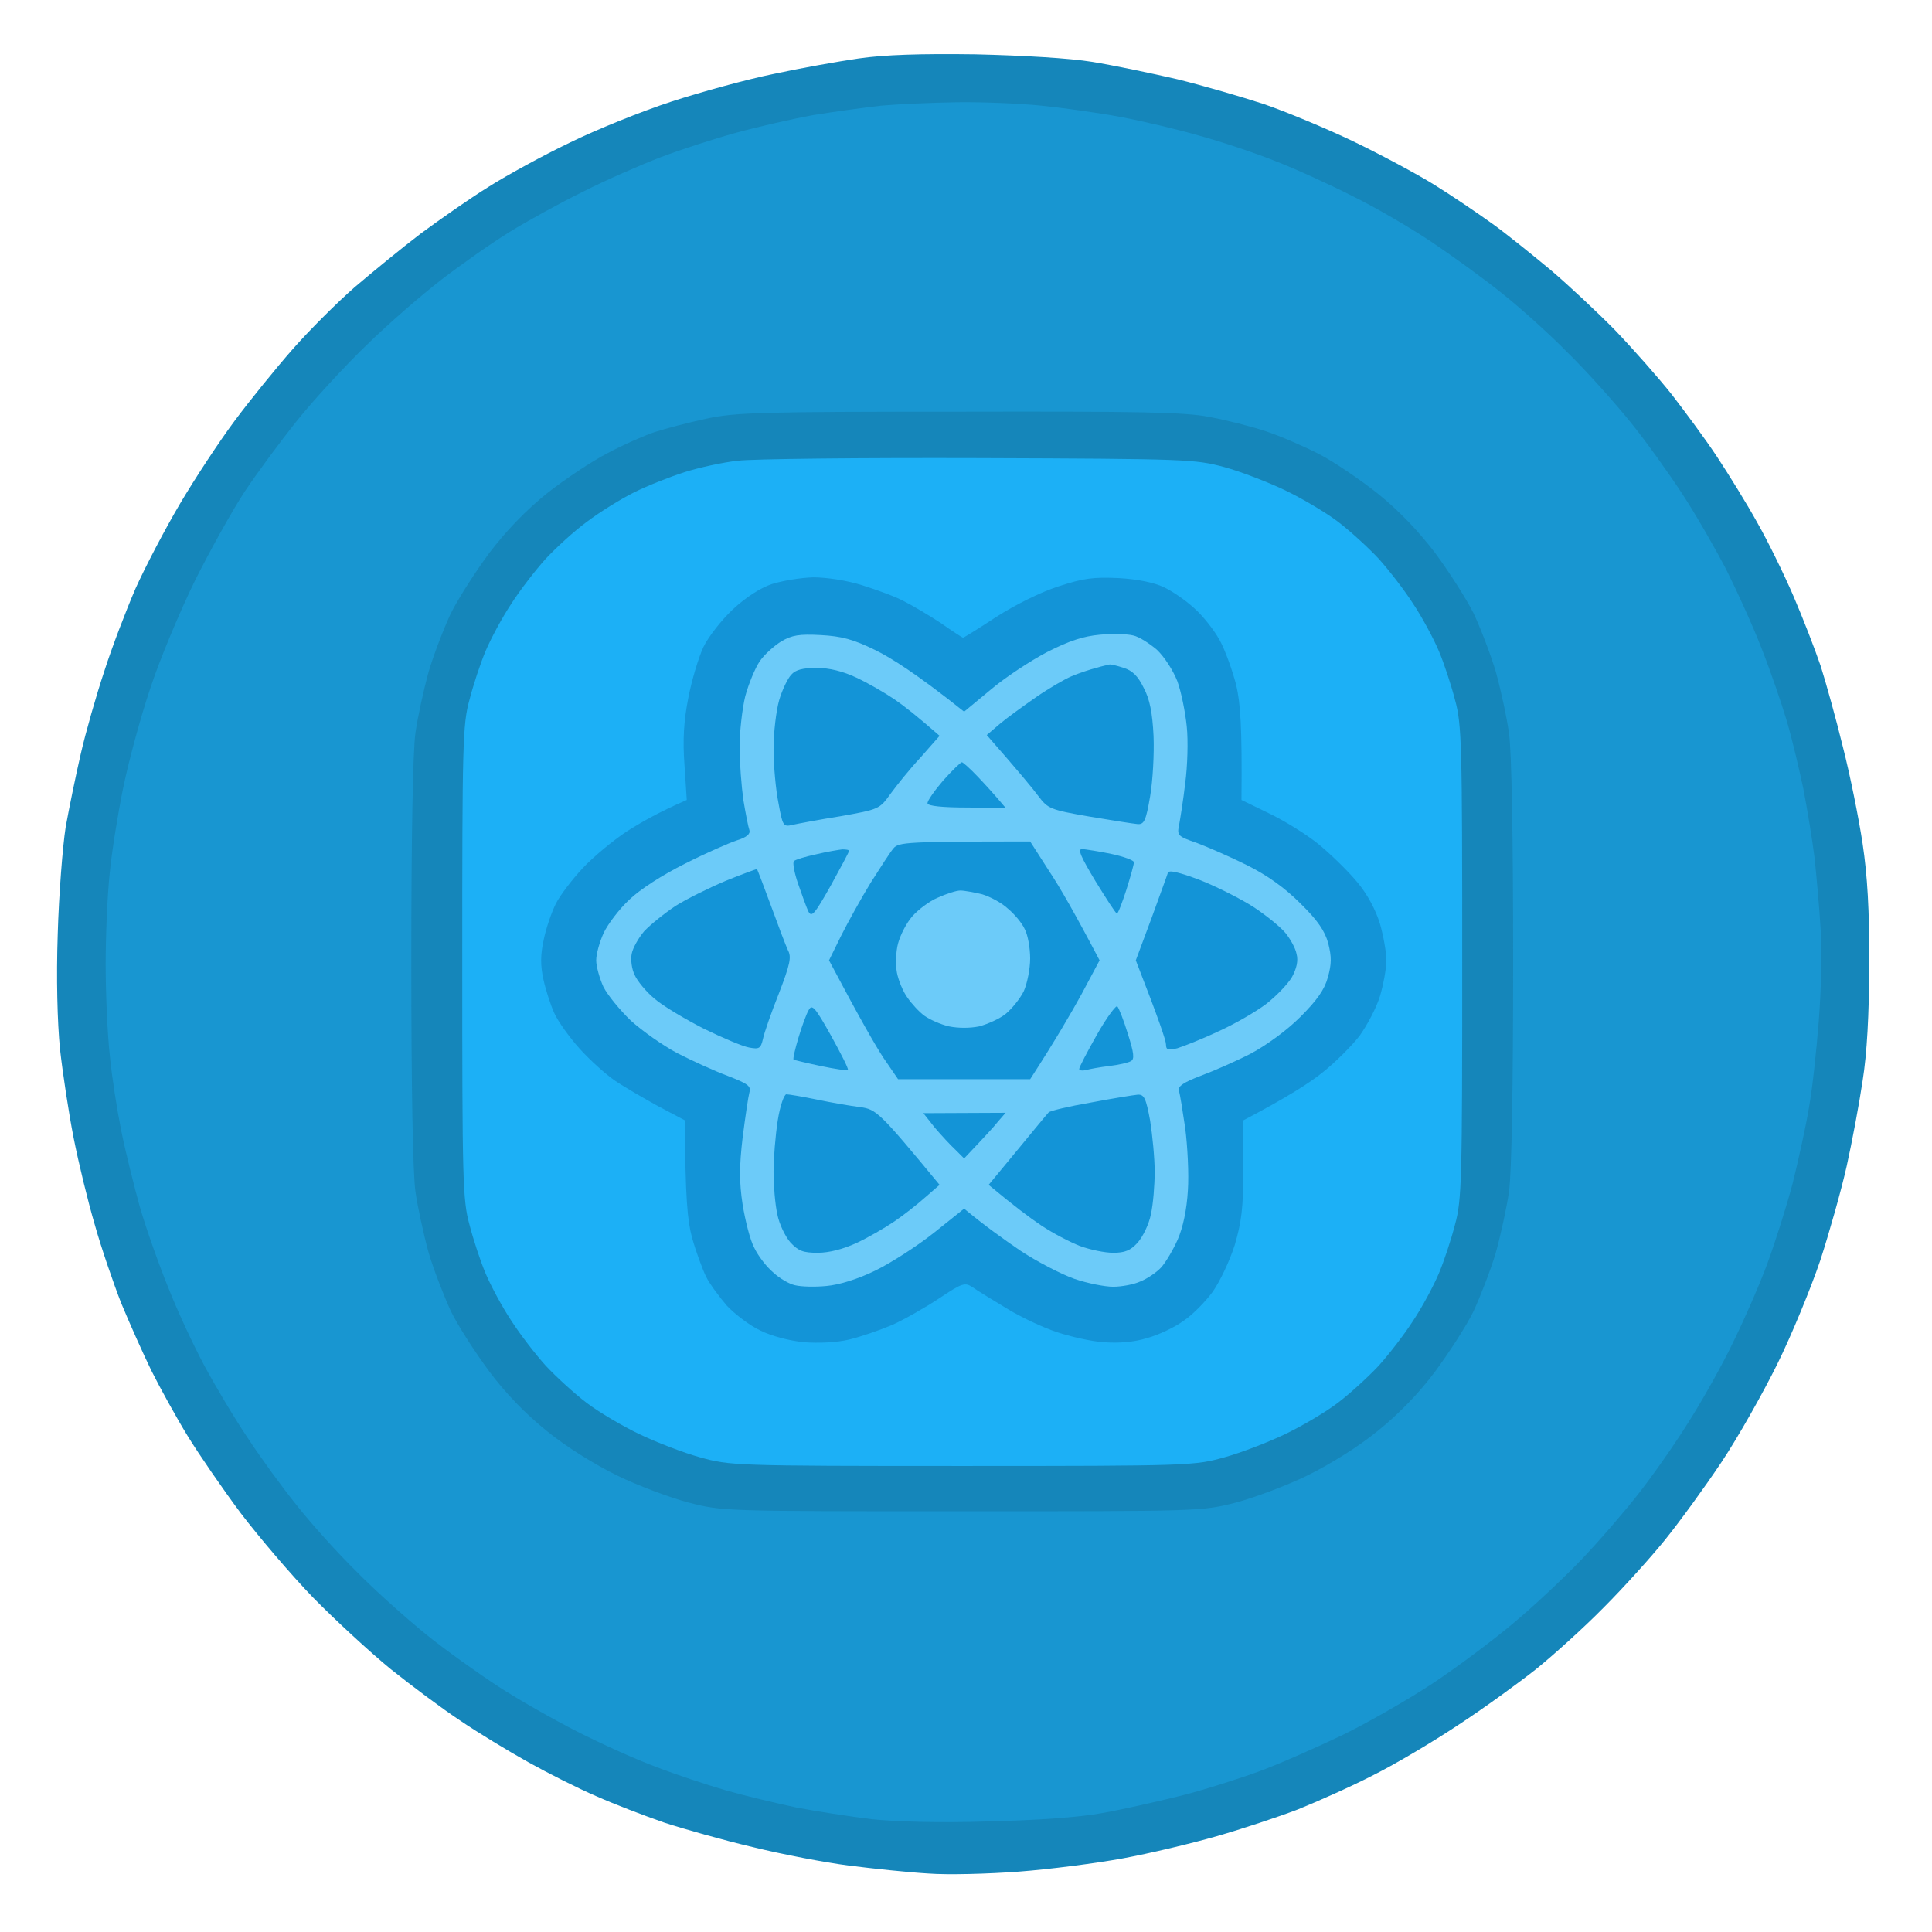<svg version="1.2" xmlns="http://www.w3.org/2000/svg" viewBox="0 0 512 512" width="512" height="512">
	<title>react-flatify-symbol</title>
	<style>
		.s0 { fill: #1586ba } 
		.s1 { fill: #1896d1 } 
		.s2 { fill: #1cb0f6 } 
		.s3 { fill: #1394d7 } 
		.s4 { fill: #6ccbf9 } 
	</style>
	<g id="Background">
		<path id="Path 0" class="s0" d="m258.5 14.4c12.7 0.3 24.9 1 31 2 5.5 0.9 15.6 3 22.5 4.6 6.9 1.7 17.2 4.7 23 6.6 5.8 2 16.4 6.4 23.5 9.8 7.1 3.4 16.8 8.6 21.5 11.5 4.7 2.9 11.6 7.6 15.5 10.4 3.9 2.8 10.8 8.4 15.5 12.3 4.7 4 12.4 11.2 17.1 16 4.7 4.9 11.4 12.5 14.9 16.9 3.4 4.4 8.9 11.8 12 16.5 3.1 4.7 8 12.6 10.7 17.5 2.8 4.9 7.1 13.7 9.6 19.5 2.5 5.8 5.7 14.1 7.2 18.5 1.4 4.4 4.1 14.1 5.9 21.5 1.9 7.4 4.2 18.9 5.2 25.5 1.3 8.7 1.8 17.5 1.8 32-0.1 13.6-0.6 23.5-1.8 31-0.9 6.1-2.8 16.2-4.2 22.5-1.4 6.3-4.6 17.6-7 25-2.5 7.4-7.6 19.8-11.4 27.5-3.8 7.7-10.4 19.4-14.8 26-4.4 6.6-11.1 15.8-14.9 20.5-3.7 4.6-11.1 12.8-16.3 18-5.2 5.3-13.3 12.6-18 16.4-4.7 3.7-13.9 10.4-20.5 14.7-6.6 4.4-16.7 10.4-22.5 13.3-5.8 3-14.8 7-20 9.1-5.2 2-14.9 5.2-21.5 7.1-6.6 1.9-17.9 4.6-25 5.9-7.1 1.3-19.5 2.9-27.5 3.5-8 0.6-18.8 0.9-24 0.5-5.2-0.3-14.7-1.3-21-2.1-6.3-0.8-17.8-3-25.5-4.9-7.7-1.8-18.3-4.8-23.5-6.5-5.2-1.8-13.3-4.9-18-7-4.7-2-12.8-6.1-18-9-5.2-2.9-13.3-7.8-18-11-4.7-3.1-13-9.3-18.5-13.7-5.5-4.5-14.7-13-20.5-18.9-5.8-6-14.4-16.1-19.2-22.4-4.7-6.3-11.1-15.6-14.1-20.5-3-4.9-7.3-12.7-9.6-17.3-2.2-4.5-5.8-12.6-8-17.9-2.1-5.4-5.3-14.7-7-20.8-1.8-6.1-4.3-16.4-5.6-23-1.3-6.6-2.9-17.2-3.6-23.5-0.7-7.1-1-18.8-0.6-30.5 0.3-10.4 1.3-23.2 2.1-28.3 0.9-5 2.7-13.8 4-19.4 1.3-5.7 4.1-15.5 6.2-21.8 2-6.3 5.8-16.2 8.3-22 2.6-5.8 7.9-15.9 11.8-22.5 3.9-6.6 10.4-16.5 14.5-22 4.1-5.5 11-14 15.4-19 4.3-4.9 11.7-12.3 16.4-16.4 4.7-4 12.5-10.4 17.5-14.2 5-3.7 13-9.3 18-12.4 4.9-3.1 14.6-8.4 21.5-11.7 6.9-3.4 19-8.3 27-10.9 8-2.6 20.1-5.9 27-7.3 6.9-1.5 17-3.3 22.5-4.1 6.9-1 16.5-1.3 31-1.1z"/>
		<path id="Path 1" class="s1" d="m253.5 27.1c6.6-0.1 16.7 0.3 22.5 0.9 5.8 0.6 15.2 1.9 21 3 5.8 1.1 15.2 3.3 21 5 5.8 1.6 14.8 4.6 20 6.7 5.2 2 14.4 6.2 20.5 9.3 6.1 3 15.5 8.5 21 12.2 5.5 3.7 13.8 9.7 18.5 13.5 4.7 3.7 12.6 10.8 17.5 15.8 5 4.9 12.5 13.3 16.7 18.5 4.2 5.2 10.3 13.8 13.7 19 3.4 5.2 8.6 14.2 11.6 20 2.9 5.8 7.2 15.2 9.4 21 2.3 5.8 5.2 14.3 6.6 19 1.4 4.7 3.3 12.8 4.4 18 1 5.2 2.4 13.6 3 18.5 0.5 4.9 1.3 13.5 1.6 19 0.4 5.5 0.1 16.3-0.5 24-0.6 7.7-1.7 18.1-2.6 23-0.8 4.9-2.8 13.9-4.3 20-1.6 6.1-4.6 15.5-6.6 21-2 5.5-6.1 14.9-9.1 21-2.9 6.1-8.3 15.7-12 21.5-3.6 5.8-9.6 14.3-13.3 19-3.6 4.6-10.4 12.5-15.1 17.4-4.7 4.9-12.8 12.5-18 16.8-5.2 4.4-14.7 11.5-21 15.7-6.3 4.2-17.1 10.4-24 13.8-6.9 3.3-17 7.8-22.5 9.8-5.5 2-14.9 5-21 6.5-6.1 1.5-15.3 3.6-20.5 4.5-5.9 1.1-17.3 1.9-30 2.2-12.8 0.4-24.5 0.1-31-0.6-5.8-0.7-14.8-2.1-20-3.1-5.2-1.1-13.6-3.1-18.5-4.5-4.9-1.4-13.3-4.2-18.5-6.2-5.2-1.9-14.7-6.2-21-9.4-6.3-3.2-15.8-8.6-21-12-5.2-3.4-13.8-9.5-19-13.7-5.2-4.2-13.6-11.7-18.5-16.7-5-4.9-12.1-12.8-15.8-17.5-3.8-4.7-9.7-12.8-13.1-18-3.5-5.2-8.6-13.8-11.4-19-2.8-5.2-7.1-14.4-9.5-20.5-2.5-6.1-5.9-15.7-7.6-21.5-1.6-5.8-3.9-15-5-20.5-1.1-5.5-2.5-14.4-3-19.8-0.6-5.3-1.1-16.2-1.1-24.2 0-8 0.5-18.9 1.1-24.3 0.5-5.3 2.1-15.3 3.5-22.2 1.4-6.9 4.6-18.8 7.2-26.5 2.5-7.7 7.9-20.5 11.8-28.5 4-8 9.9-18.6 13.1-23.5 3.3-5 9.6-13.5 14-19 4.4-5.5 12.7-14.5 18.4-20 5.7-5.6 14.7-13.4 19.9-17.4 5.2-4 13.3-9.7 18-12.6 4.7-2.9 13.4-7.7 19.5-10.7 6.1-3.1 15.3-7.1 20.5-9.1 5.2-2 14.2-4.9 20-6.5 5.8-1.6 15-3.7 20.5-4.7 5.5-0.9 13.6-2 18-2.5 4.4-0.4 13.4-0.8 20-0.9z"/>
		<path id="Path 2" class="s0" d="m254 109.1c48-0.1 59.9 0.1 66.5 1.4 4.4 0.8 11.1 2.5 15 3.8 3.9 1.3 10.1 4 14 6 3.9 2 10.8 6.7 15.5 10.4 5.6 4.5 10.8 9.9 15.3 15.8 3.7 5 8.3 12.2 10.2 16 1.8 3.8 4.5 10.8 5.9 15.5 1.3 4.7 2.9 12 3.5 16.3 0.7 4.8 1.1 27.6 1.1 60.7 0 33.1-0.4 55.9-1.1 60.8-0.6 4.2-2.2 11.5-3.5 16.2-1.4 4.7-4.1 11.6-5.9 15.5-1.9 3.9-6.5 11-10.2 16-4.4 5.9-9.8 11.4-15.3 15.8-5 4.1-12.6 8.8-18.5 11.7-5.5 2.7-14.1 5.9-19 7.2-9 2.3-9.3 2.3-72.5 2.3-63.2 0-63.5 0-72.5-2.3-4.9-1.3-13.5-4.5-19-7.2-5.9-2.9-13.5-7.6-18.5-11.7-5.5-4.4-10.9-9.9-15.3-15.8-3.7-5-8.3-12.1-10.2-16-1.8-3.9-4.5-10.8-5.9-15.5-1.3-4.7-2.9-12-3.5-16.2-0.7-4.9-1.1-27.7-1.1-60.8 0-33.1 0.4-55.9 1.1-60.8 0.6-4.2 2.2-11.5 3.5-16.2 1.4-4.7 4.1-11.7 5.9-15.5 1.9-3.8 6.5-11 10.2-16 4.5-5.9 9.7-11.3 15.3-15.8 4.7-3.7 11.9-8.5 16-10.6 4.1-2.2 9.8-4.7 12.5-5.6 2.8-0.9 8.8-2.5 13.5-3.5 7.7-1.7 14.3-1.9 67-1.9z"/>
		<path id="Path 3" class="s2" d="m259.5 121.4c55.3 0.2 57.2 0.3 65 2.4 4.4 1.2 11.6 4 16 6.1 4.4 2.1 10.7 5.8 14 8.3 3.3 2.5 8.2 7 10.9 9.9 2.7 3 6.8 8.3 9.1 11.9 2.4 3.6 5.4 9.2 6.8 12.5 1.4 3.3 3.3 9.1 4.3 13 1.8 6.5 1.9 11.9 1.9 69.5 0 57.6-0.1 63-1.9 69.5-1 3.9-2.9 9.7-4.3 13-1.4 3.3-4.4 8.9-6.8 12.5-2.3 3.6-6.4 8.9-9.1 11.9-2.7 2.9-7.6 7.4-10.9 9.9-3.3 2.5-9.6 6.2-14 8.3-4.4 2.1-11.6 4.9-16 6.1-7.9 2.2-8.9 2.3-69.5 2.3-60.6 0-61.6-0.1-69.5-2.3-4.4-1.2-11.6-4-16-6.1-4.4-2.1-10.7-5.8-14-8.3-3.3-2.5-8.2-7-10.9-9.9-2.7-3-6.8-8.3-9.1-11.9-2.4-3.6-5.4-9.2-6.8-12.5-1.4-3.3-3.3-9.1-4.3-13-1.8-6.5-1.9-11.9-1.9-69.5 0-57.6 0.1-63 1.9-69.5 1-3.9 2.9-9.7 4.3-13 1.4-3.3 4.4-8.9 6.8-12.5 2.3-3.6 6.4-8.9 9.1-11.9 2.7-2.9 7.6-7.4 10.9-9.8 3.3-2.5 8.9-6 12.5-7.8 3.6-1.8 9.7-4.2 13.5-5.4 3.8-1.2 10.2-2.6 14-3 3.8-0.5 32.6-0.8 64-0.7z"/>
		<path id="Path 4" class="s3" d="m215.5 153c3.5 0 8.9 0.8 13 2.1 3.8 1.2 8.8 3 11 4.2 2.2 1.1 6.6 3.7 9.8 5.8 3.1 2.2 5.8 3.9 5.9 3.9 0.2 0 4.1-2.4 8.8-5.5 5-3.2 11.8-6.6 16.5-8.1 6.7-2.2 9.3-2.5 16-2.2 5.1 0.3 9.4 1.2 11.9 2.4 2.2 1 5.8 3.5 8 5.5 2.3 2 5.3 5.8 6.8 8.5 1.5 2.7 3.4 8.1 4.4 11.9 1.1 4.8 1.6 10.7 1.4 30.5l7.2 3.5c4 1.9 10 5.6 13.2 8.2 3.3 2.7 7.9 7.2 10.3 10.1 2.7 3.2 4.9 7.4 6 11 0.9 3.1 1.7 7.5 1.7 9.7 0 2.2-0.8 6.5-1.7 9.5-0.9 3-3.4 7.7-5.4 10.5-2.1 2.7-6.5 7.1-9.8 9.7-3.3 2.7-9.4 6.6-21 12.7v12.8c0 10.5-0.5 14.2-2.3 20.3-1.3 4.1-3.9 9.6-5.8 12.3-1.9 2.6-5.3 6.1-7.7 7.7-2.3 1.7-6.7 3.8-9.7 4.6-3.5 1.1-7.6 1.4-11.5 1.1-3.3-0.2-8.9-1.5-12.5-2.7-3.6-1.2-9.6-4-13.3-6.3-3.8-2.3-7.9-4.8-9-5.6-2-1.3-2.7-1.1-8.7 2.9-3.6 2.4-9.2 5.6-12.5 7.1-3.3 1.4-8.5 3.2-11.5 3.9-3.3 0.8-8.1 1-12 0.7-3.8-0.4-8.5-1.6-11.5-3.1-2.8-1.3-6.7-4.3-8.8-6.5-2-2.3-4.6-5.8-5.6-7.8-1-2.1-2.7-6.7-3.7-10.3-1.2-4.5-1.8-10.2-1.9-31.1l-7-3.7c-3.8-2.1-9-5.1-11.5-6.8-2.5-1.7-6.7-5.5-9.4-8.5-2.7-3-5.7-7.2-6.7-9.4-1-2.2-2.3-6.2-2.9-9-0.8-3.7-0.8-6.4 0.1-10.5 0.6-3 2.1-7.3 3.2-9.5 1.1-2.2 4.3-6.4 7.1-9.4 2.8-3 8-7.3 11.6-9.7 3.6-2.3 8.6-5.2 16-8.4l-0.6-9.2c-0.5-6.7-0.2-11.7 1-17.8 0.9-4.7 2.7-10.7 4-13.5 1.3-2.7 4.8-7.2 7.8-10 3.3-3.1 7.3-5.7 10.3-6.7 2.8-0.9 7.7-1.7 11-1.8z"/>
		<path id="Path 5" class="s4" d="m217.5 168.3c5.5 0.3 8.6 1.1 14.5 4 4.1 2 11.1 6.4 23.5 16.3l7-5.8c3.9-3.3 10.6-7.7 15-10 5.9-3 9.6-4.2 14-4.6 3.3-0.3 7.2-0.2 8.8 0.2 1.5 0.3 4.3 2.1 6.3 3.8 2 1.9 4.3 5.5 5.4 8.3 1 2.7 2.1 8.1 2.5 12 0.4 3.8 0.2 10.6-0.4 15-0.5 4.4-1.3 9.3-1.6 11-0.6 2.9-0.5 3.1 4.7 4.9 2.9 1.1 8.9 3.7 13.3 5.9 5.4 2.7 10 6 14.1 10.1 4.6 4.5 6.5 7.3 7.4 10.6 0.9 3.6 0.9 5.4-0.1 9-0.9 3.3-2.9 6.1-7.3 10.5-3.6 3.6-9 7.5-13.1 9.7-3.9 2-9.8 4.6-13.3 5.9-4.5 1.7-6.1 2.8-5.8 3.9 0.3 0.8 1 5.3 1.7 10 0.6 4.7 1 12.1 0.7 16.5-0.3 5.1-1.3 9.8-2.7 13-1.2 2.7-3.2 6.1-4.4 7.4-1.2 1.3-3.7 3-5.5 3.7-1.7 0.8-5 1.4-7.2 1.4-2.2 0-6.8-0.9-10.3-2.1-3.4-1.2-9.8-4.5-14.2-7.4-4.4-3-9.6-6.7-15-11.2l-8 6.4c-4.4 3.5-11.4 8-15.5 10-4.7 2.3-9.6 3.8-13 4.1-3 0.3-6.7 0.2-8.3-0.2-1.5-0.3-4.1-1.8-5.8-3.4-1.8-1.5-4-4.4-5-6.5-1.1-2-2.4-7.2-3.1-11.5-0.9-5.9-0.9-10 0-17.7 0.7-5.5 1.5-10.9 1.8-12 0.5-1.7-0.4-2.3-5.8-4.4-3.5-1.3-9.4-4-13.3-6-3.8-2-9.3-5.9-12.3-8.6-2.9-2.8-6.2-6.8-7.3-9-1-2.2-1.9-5.4-1.9-7 0-1.7 0.9-4.9 2-7.3 1.1-2.3 4.1-6.3 6.8-8.8 2.8-2.7 8.7-6.5 14.7-9.5 5.5-2.8 11.7-5.5 13.8-6.2 2.6-0.8 3.6-1.7 3.3-2.7-0.3-0.8-1-4.4-1.6-8-0.5-3.6-1-9.9-1-14 0-4.1 0.7-10.2 1.5-13.5 0.9-3.3 2.6-7.4 3.8-9.2 1.2-1.8 3.8-4.1 5.7-5.3 2.9-1.7 4.8-2 10.5-1.7z"/>
		<path id="Path 6" class="s3" d="m294 176.1c0.3-0.1 2 0.3 3.8 0.9 2.3 0.7 3.8 2.2 5.3 5.3 1.6 3 2.3 6.6 2.6 12.7 0.2 4.7-0.2 11.9-0.9 16-1.1 6.5-1.6 7.5-3.3 7.4-1.1-0.1-6.9-1-12.8-2-10.4-1.8-11-2.1-13.5-5.4-1.4-1.9-5.1-6.4-13.7-16.2l3.5-3c1.9-1.6 6.2-4.7 9.5-7 3.3-2.3 7.6-4.8 9.5-5.6 1.9-0.8 4.9-1.8 6.5-2.2 1.6-0.5 3.2-0.8 3.5-0.9zm-77.6 0.9c3.4 0 7 0.9 10.6 2.6 3 1.4 7.5 4 10 5.7 2.5 1.7 6.2 4.6 12 9.7l-5.1 5.8c-2.9 3.1-6.4 7.5-8 9.7-2.8 3.9-3 4-13.1 5.8-5.7 0.9-11.4 2-12.8 2.3-2.4 0.6-2.6 0.3-3.7-5.8-0.7-3.4-1.3-9.9-1.3-14.3 0-4.4 0.7-10.2 1.5-13 0.8-2.7 2.3-5.8 3.2-6.7 1.1-1.3 3.1-1.8 6.7-1.8zm38.5 25c0.3 0 2.2 1.7 4.1 3.7 2 2.1 4.5 4.8 7.5 8.4l-10.3-0.1c-6.4 0-10.3-0.4-10.4-1.1-0.1-0.6 1.8-3.3 4.1-6 2.4-2.7 4.7-4.9 5-4.9zm18.1 21l5 7.8c2.8 4.2 6.9 11.3 13.4 23.7l-4.8 9c-2.7 4.9-6.8 12-13.6 22.5h-35l-3.9-5.7c-2.1-3.2-6.2-10.3-14.4-25.8l3.2-6.5c1.8-3.6 5.3-9.9 7.8-14 2.6-4.1 5.3-8.3 6.1-9.2 1.3-1.6 3.6-1.8 36.2-1.8zm-49.8 2.1c1 0 1.8 0.1 1.8 0.4 0 0.3-2.2 4.4-4.9 9.3-4.3 7.6-5 8.4-5.9 6.7-0.5-1.1-1.7-4.4-2.7-7.3-1-2.9-1.5-5.6-1.1-6 0.4-0.4 3.1-1.2 5.9-1.8 2.9-0.7 6-1.2 6.9-1.3zm63.6-0.1c0.9 0.1 4.4 0.6 7.7 1.3 3.3 0.7 6 1.7 6 2.2 0 0.6-0.9 3.8-2 7.3-1.1 3.4-2.2 6.3-2.5 6.3-0.3 0-2.8-3.9-5.7-8.6-3.9-6.5-4.8-8.5-3.5-8.5zm-86.2 5.3c0.1 0.1 1.8 4.5 3.7 9.7 1.9 5.2 3.9 10.5 4.5 11.8 1 1.8 0.6 3.7-2.4 11.5-2 5-3.9 10.5-4.2 12-0.6 2.6-1 2.8-3.7 2.3-1.7-0.3-7.1-2.6-12-5-4.9-2.5-10.8-6-13-7.9-2.2-1.8-4.6-4.7-5.3-6.3-0.8-1.6-1.1-4.1-0.8-5.6 0.3-1.6 1.8-4.2 3.3-6 1.6-1.7 5.3-4.7 8.3-6.7 3-1.9 9.1-4.9 13.4-6.7 4.4-1.8 8.1-3.1 8.2-3.1zm117.6 3c4.5 1.8 11 5.1 14.2 7.2 3.3 2.2 7 5.2 8.3 6.8 1.2 1.5 2.6 3.9 2.9 5.5 0.5 1.8 0 3.9-1.2 6.1-1.1 1.9-4.2 5.1-6.9 7.2-2.8 2.1-8.5 5.4-12.8 7.3-4.2 2-9.1 3.9-10.7 4.4-2.5 0.6-3 0.4-3-1 0-1-1.8-6.4-8-22.3l4.1-11c2.2-6.1 4.2-11.5 4.4-12.2 0.2-0.8 2.9-0.2 8.7 2zm-98 41.1c2.6 4.7 4.7 8.8 4.5 9.1-0.1 0.3-3.4-0.2-7.2-1-3.8-0.8-7.1-1.6-7.2-1.7-0.2-0.2 0.4-2.8 1.3-5.8 0.9-3 2.1-6.3 2.7-7.3 0.9-1.7 1.7-0.8 5.9 6.7zm75.9-7.7c0.4 0.4 1.7 3.7 2.8 7.3 1.6 5 1.8 6.7 0.8 7.2-0.6 0.4-3.2 1-5.7 1.3-2.5 0.3-5.3 0.8-6.3 1.1-0.9 0.2-1.7 0.1-1.7-0.3 0-0.5 2.1-4.5 4.7-9.1 2.6-4.6 5.1-7.9 5.4-7.5zm-87.7 23.3c0.6 0 4.2 0.6 8.1 1.4 3.8 0.8 9 1.7 11.5 2 4.2 0.6 5 1.2 21 20.6l-3.8 3.3c-2 1.8-5.7 4.7-8.2 6.4-2.5 1.7-7 4.3-10 5.7-3.5 1.6-7.2 2.6-10.3 2.6-3.9 0-5.1-0.5-7.2-2.7-1.4-1.6-3-4.9-3.5-7.5-0.6-2.7-1-7.7-1-11.3 0-3.6 0.5-9.6 1.1-13.5 0.6-3.9 1.7-7 2.3-7zm93.1 0.1c1.7-0.1 2.2 0.9 3.3 6.9 0.6 3.8 1.2 9.9 1.2 13.5 0 3.6-0.4 8.6-1 11.3-0.5 2.6-2.1 5.9-3.5 7.5-1.9 2.1-3.4 2.7-6.5 2.7-2.2 0-6.1-0.8-8.8-1.8-2.6-1-7.2-3.4-10.2-5.4-3-2-7.4-5.3-14-10.8l7.6-9.2c4.2-5.1 7.9-9.6 8.3-10 0.3-0.4 5.3-1.6 11.1-2.6 5.8-1.1 11.4-2 12.5-2.1zm-56.8 4.9l21.8-0.1-2 2.3c-1 1.3-3.5 4-9 9.8l-2.3-2.3c-1.3-1.2-3.8-3.9-5.5-5.9z"/>
		<path id="Path 7" class="s4" d="m254.5 236c1.1 0 3.7 0.5 5.8 1 2 0.6 5.1 2.2 6.8 3.8 1.8 1.5 3.8 3.9 4.5 5.5 0.8 1.5 1.4 5 1.4 7.7 0 2.8-0.8 6.7-1.7 8.7-1 2-3.2 4.7-4.8 6-1.6 1.3-4.8 2.7-7 3.3-2.5 0.5-5.5 0.5-8 0-2.2-0.5-5.1-1.8-6.5-2.8-1.4-1-3.4-3.2-4.5-4.8-1.2-1.6-2.4-4.6-2.8-6.6-0.4-2.1-0.3-5.6 0.3-7.8 0.6-2.2 2.2-5.4 3.8-7.2 1.5-1.7 4.5-4 6.7-4.9 2.2-1 4.9-1.9 6-1.9z"/>
	</g>
</svg>